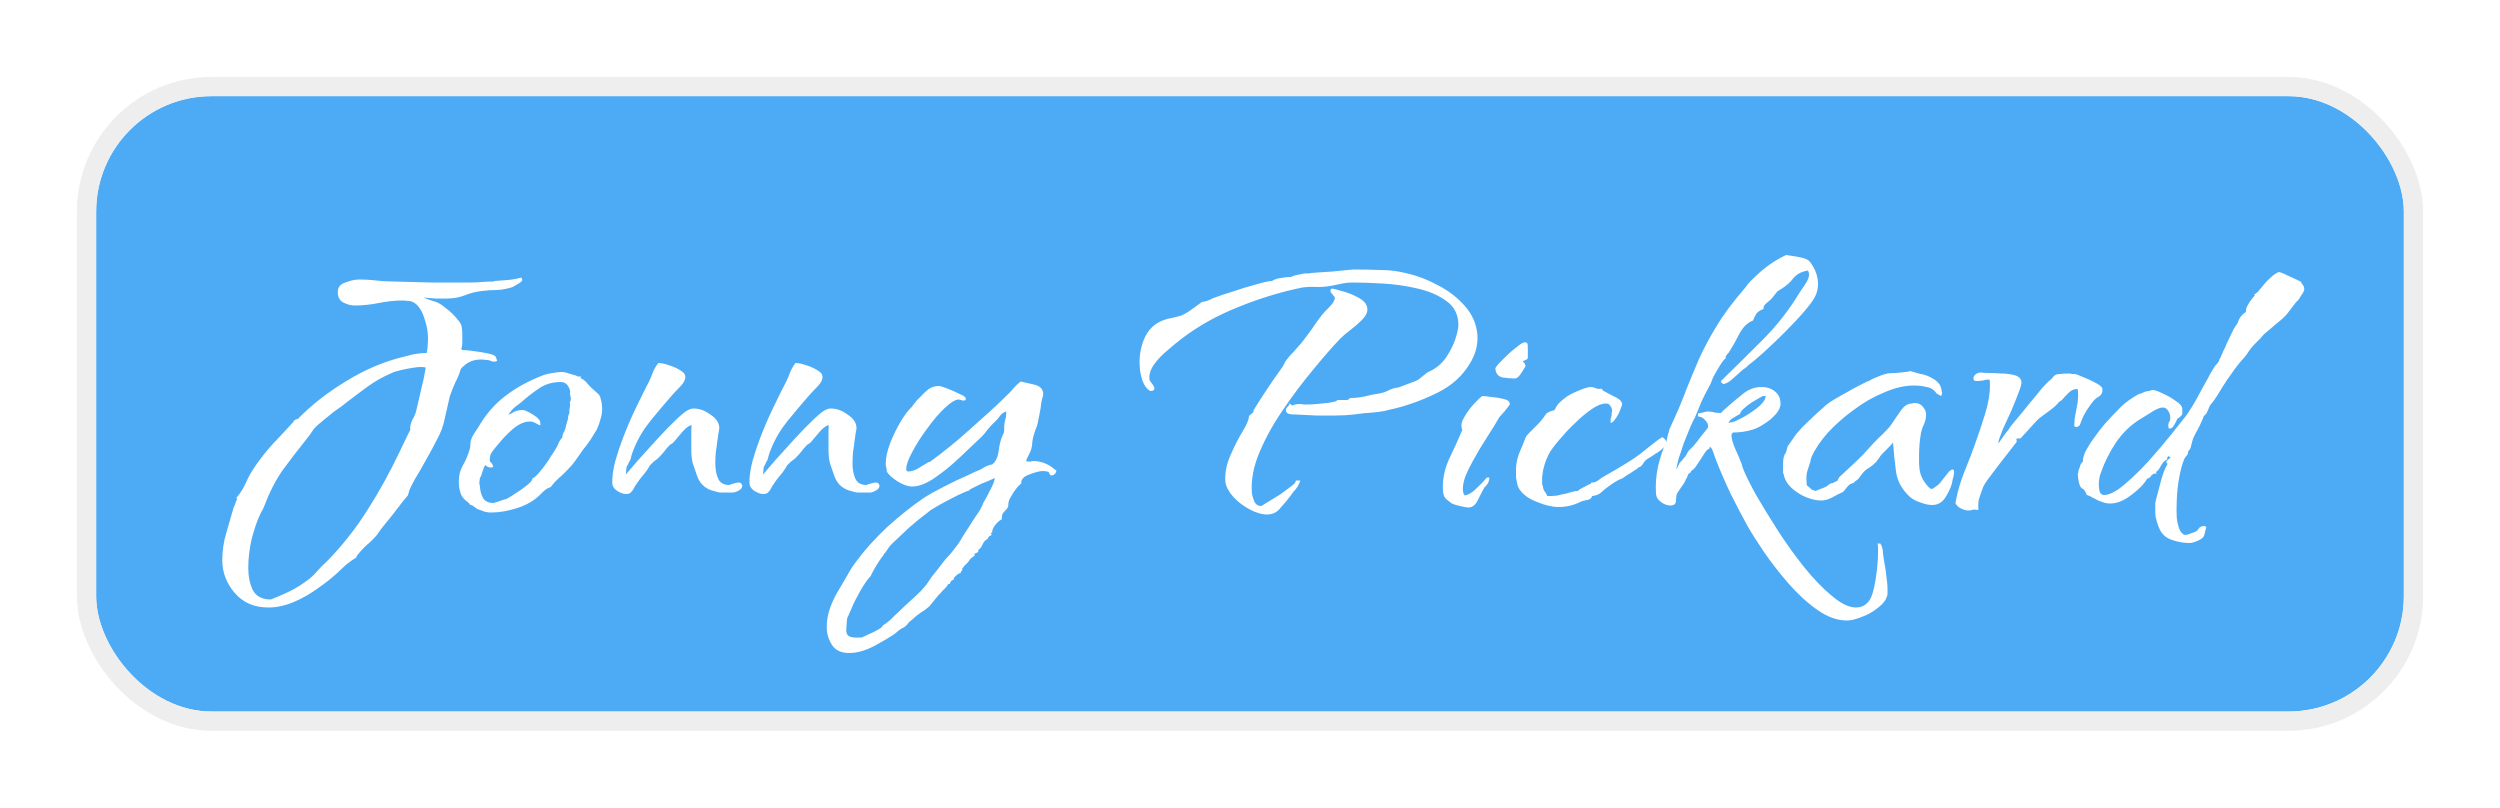 <svg width="130" height="42" viewBox="0 0 130 42" fill="none" xmlns="http://www.w3.org/2000/svg">
<g filter="url(#filter0_d_320_230)">
<rect x="4" y="4" width="120" height="32" rx="6" fill="#4DABF5"/>
<g filter="url(#filter1_d_320_230)">
<path d="M11.95 29.59C11.222 29.59 10.641 29.339 10.208 28.836C9.775 28.333 9.558 27.761 9.558 27.12C9.558 26.652 9.627 26.184 9.766 25.716C9.905 25.248 10.035 24.797 10.156 24.364C10.173 24.347 10.191 24.312 10.208 24.26C10.225 24.225 10.243 24.173 10.26 24.104C10.277 24.069 10.295 24.035 10.312 24C10.329 23.948 10.321 23.913 10.286 23.896C10.494 23.653 10.659 23.393 10.78 23.116C10.901 22.839 11.049 22.57 11.222 22.31C11.517 21.877 11.837 21.469 12.184 21.088C12.548 20.707 12.903 20.325 13.25 19.944L13.276 19.892C13.345 19.823 13.415 19.788 13.484 19.788C14.212 19.043 15.07 18.375 16.058 17.786C17.046 17.179 18.077 16.755 19.152 16.512C19.499 16.408 19.845 16.356 20.192 16.356C20.227 16.2 20.244 16.035 20.244 15.862C20.261 15.689 20.261 15.515 20.244 15.342C20.227 15.099 20.157 14.805 20.036 14.458C19.915 14.111 19.741 13.869 19.516 13.73C19.429 13.678 19.334 13.652 19.23 13.652C19.126 13.635 19.022 13.626 18.918 13.626C18.537 13.626 18.129 13.669 17.696 13.756C17.263 13.843 16.847 13.886 16.448 13.886C16.257 13.886 16.058 13.834 15.85 13.73C15.659 13.626 15.564 13.444 15.564 13.184C15.564 12.941 15.694 12.777 15.954 12.69C16.231 12.586 16.474 12.534 16.682 12.534C16.977 12.534 17.271 12.551 17.566 12.586C17.861 12.621 18.147 12.638 18.424 12.638C19.1 12.655 19.776 12.673 20.452 12.69C21.128 12.69 21.804 12.69 22.48 12.69C22.671 12.69 22.87 12.681 23.078 12.664C23.286 12.647 23.485 12.638 23.676 12.638L23.702 12.612C23.945 12.595 24.179 12.577 24.404 12.56C24.647 12.543 24.881 12.499 25.106 12.43C25.141 12.482 25.158 12.525 25.158 12.56C25.158 12.612 25.08 12.681 24.924 12.768C24.785 12.855 24.699 12.907 24.664 12.924C24.404 13.011 24.135 13.063 23.858 13.08C23.581 13.08 23.312 13.097 23.052 13.132C22.74 13.167 22.437 13.245 22.142 13.366C21.865 13.47 21.57 13.522 21.258 13.522C21.05 13.522 20.842 13.522 20.634 13.522C20.426 13.505 20.218 13.487 20.01 13.47C20.149 13.522 20.287 13.574 20.426 13.626C20.582 13.678 20.669 13.704 20.686 13.704C20.825 13.756 20.998 13.869 21.206 14.042C21.414 14.198 21.596 14.371 21.752 14.562C21.925 14.753 22.012 14.909 22.012 15.03C22.029 15.134 22.038 15.238 22.038 15.342C22.038 15.429 22.038 15.515 22.038 15.602C22.038 15.671 22.038 15.758 22.038 15.862C22.038 15.949 22.021 16.044 21.986 16.148H22.012V16.2C22.151 16.2 22.35 16.217 22.61 16.252C22.887 16.287 23.147 16.33 23.39 16.382C23.633 16.434 23.763 16.495 23.78 16.564L23.858 16.772H23.806V16.798H23.598C23.511 16.746 23.407 16.72 23.286 16.72C23.182 16.703 23.087 16.694 23 16.694C22.584 16.694 22.237 16.859 21.96 17.188C21.891 17.431 21.795 17.665 21.674 17.89C21.57 18.115 21.475 18.358 21.388 18.618C21.301 18.999 21.215 19.381 21.128 19.762C21.059 20.126 20.929 20.481 20.738 20.828C20.599 21.105 20.452 21.383 20.296 21.66C20.14 21.937 19.984 22.215 19.828 22.492C19.759 22.613 19.681 22.743 19.594 22.882C19.525 23.003 19.455 23.133 19.386 23.272C19.351 23.341 19.317 23.419 19.282 23.506C19.265 23.593 19.239 23.679 19.204 23.766C19.187 23.783 19.1 23.887 18.944 24.078C18.788 24.286 18.615 24.511 18.424 24.754C18.233 24.997 18.051 25.222 17.878 25.43C17.722 25.638 17.635 25.759 17.618 25.794C17.445 26.002 17.263 26.184 17.072 26.34C16.881 26.513 16.708 26.704 16.552 26.912L16.526 26.99C16.405 27.059 16.231 27.181 16.006 27.354C15.798 27.545 15.651 27.683 15.564 27.77C15.287 28.03 14.949 28.299 14.55 28.576C14.151 28.871 13.727 29.113 13.276 29.304C12.825 29.495 12.383 29.59 11.95 29.59ZM12.08 29.174C12.444 29.035 12.782 28.888 13.094 28.732C13.406 28.576 13.709 28.385 14.004 28.16C14.195 28.021 14.359 27.865 14.498 27.692C14.654 27.519 14.819 27.354 14.992 27.198C15.807 26.366 16.517 25.465 17.124 24.494C17.731 23.541 18.277 22.553 18.762 21.53L19.074 20.88C19.195 20.62 19.282 20.447 19.334 20.36C19.317 20.187 19.351 20.013 19.438 19.84C19.542 19.667 19.611 19.502 19.646 19.346C19.75 18.913 19.837 18.54 19.906 18.228C19.993 17.899 20.071 17.526 20.14 17.11C20.001 17.075 19.811 17.075 19.568 17.11C19.325 17.145 19.091 17.188 18.866 17.24C18.641 17.292 18.476 17.344 18.372 17.396C17.921 17.587 17.505 17.821 17.124 18.098C16.743 18.375 16.361 18.661 15.98 18.956C15.859 19.06 15.72 19.164 15.564 19.268C15.408 19.372 15.261 19.485 15.122 19.606C14.966 19.727 14.819 19.849 14.68 19.97C14.541 20.074 14.42 20.187 14.316 20.308C14.264 20.377 14.212 20.455 14.16 20.542C14.108 20.611 14.056 20.681 14.004 20.75C13.519 21.357 13.085 21.92 12.704 22.44C12.34 22.96 12.019 23.584 11.742 24.312C11.707 24.416 11.655 24.52 11.586 24.624C11.534 24.728 11.491 24.823 11.456 24.91C11.352 25.135 11.231 25.499 11.092 26.002C10.971 26.522 10.91 27.033 10.91 27.536C10.91 27.969 10.988 28.351 11.144 28.68C11.317 29.009 11.629 29.174 12.08 29.174ZM23.549 24.65C23.376 24.65 23.229 24.624 23.107 24.572C23.003 24.537 22.908 24.503 22.821 24.468C22.769 24.433 22.709 24.39 22.639 24.338C22.587 24.286 22.527 24.26 22.457 24.26C22.44 24.225 22.405 24.182 22.353 24.13L22.249 24.052C22.093 23.931 21.989 23.783 21.937 23.61C21.885 23.437 21.859 23.237 21.859 23.012C21.859 22.717 21.929 22.449 22.067 22.206C22.206 21.963 22.319 21.703 22.405 21.426C22.44 21.339 22.457 21.253 22.457 21.166C22.457 21.079 22.466 20.993 22.483 20.906C22.518 20.785 22.57 20.672 22.639 20.568C22.709 20.464 22.778 20.36 22.847 20.256C23.246 19.563 23.723 19.008 24.277 18.592C24.832 18.159 25.499 17.795 26.279 17.5C26.366 17.465 26.513 17.431 26.721 17.396C26.947 17.361 27.103 17.344 27.189 17.344C27.328 17.344 27.458 17.37 27.579 17.422C27.701 17.457 27.822 17.491 27.943 17.526C27.978 17.543 28.013 17.561 28.047 17.578C28.099 17.578 28.16 17.578 28.229 17.578L28.177 17.656C28.333 17.725 28.455 17.821 28.541 17.942C28.645 18.063 28.758 18.176 28.879 18.28L29.113 18.488C29.183 18.557 29.226 18.653 29.243 18.774C29.278 18.878 29.295 18.965 29.295 19.034C29.33 19.277 29.313 19.511 29.243 19.736C29.191 19.944 29.122 20.143 29.035 20.334C28.931 20.507 28.819 20.689 28.697 20.88C28.576 21.053 28.446 21.227 28.307 21.4C28.186 21.573 28.065 21.747 27.943 21.92C27.822 22.093 27.683 22.258 27.527 22.414C27.493 22.449 27.406 22.535 27.267 22.674C27.129 22.795 26.99 22.925 26.851 23.064C26.73 23.203 26.661 23.289 26.643 23.324C26.487 23.376 26.357 23.454 26.253 23.558L26.097 23.714C25.785 24.026 25.387 24.26 24.901 24.416C24.416 24.572 23.965 24.65 23.549 24.65ZM23.679 24.156C23.697 24.139 23.723 24.13 23.757 24.13L23.991 24.052C24.078 24.017 24.156 23.991 24.225 23.974C24.312 23.957 24.364 23.939 24.381 23.922C24.451 23.887 24.589 23.801 24.797 23.662C25.023 23.523 25.231 23.376 25.421 23.22C25.612 23.064 25.699 22.951 25.681 22.882C25.803 22.83 25.95 22.691 26.123 22.466C26.314 22.241 26.487 21.998 26.643 21.738C26.817 21.478 26.929 21.296 26.981 21.192C27.016 21.105 27.051 21.027 27.085 20.958C27.12 20.889 27.172 20.819 27.241 20.75C27.241 20.663 27.259 20.585 27.293 20.516C27.345 20.447 27.371 20.386 27.371 20.334C27.406 20.299 27.423 20.247 27.423 20.178C27.441 20.091 27.458 20.031 27.475 19.996C27.51 19.857 27.536 19.771 27.553 19.736L27.527 19.71C27.545 19.675 27.553 19.641 27.553 19.606C27.571 19.554 27.588 19.519 27.605 19.502V19.424C27.605 19.337 27.614 19.259 27.631 19.19C27.649 19.103 27.649 19.017 27.631 18.93C27.666 18.861 27.683 18.8 27.683 18.748C27.683 18.696 27.675 18.644 27.657 18.592C27.657 18.54 27.649 18.488 27.631 18.436L27.657 18.41C27.64 18.254 27.588 18.124 27.501 18.02C27.415 17.916 27.302 17.864 27.163 17.864C26.73 17.864 26.349 17.977 26.019 18.202C25.69 18.427 25.369 18.679 25.057 18.956C24.936 19.043 24.823 19.129 24.719 19.216C24.633 19.303 24.546 19.407 24.459 19.528C24.459 19.545 24.451 19.563 24.433 19.58C24.468 19.545 24.52 19.519 24.589 19.502C24.745 19.381 24.945 19.32 25.187 19.32C25.274 19.32 25.447 19.398 25.707 19.554C25.967 19.71 26.097 19.857 26.097 19.996V20.126C25.976 20.074 25.907 20.039 25.889 20.022L25.785 19.97C25.716 19.935 25.638 19.918 25.551 19.918C25.274 19.918 24.979 20.048 24.667 20.308C24.373 20.568 24.13 20.819 23.939 21.062C23.818 21.201 23.705 21.339 23.601 21.478C23.497 21.599 23.454 21.773 23.471 21.998C23.558 22.05 23.619 22.145 23.653 22.284C23.601 22.301 23.549 22.31 23.497 22.31C23.411 22.31 23.324 22.267 23.237 22.18C23.185 22.249 23.142 22.345 23.107 22.466C23.073 22.587 23.038 22.691 23.003 22.778L22.951 22.856C22.951 22.925 22.943 22.995 22.925 23.064C22.925 23.133 22.934 23.203 22.951 23.272C22.969 23.532 23.029 23.749 23.133 23.922C23.237 24.078 23.419 24.156 23.679 24.156ZM30.542 23.688C30.421 23.688 30.274 23.636 30.1 23.532C29.944 23.428 29.858 23.307 29.84 23.168C29.823 22.839 29.875 22.44 29.996 21.972C30.135 21.487 30.308 20.984 30.516 20.464C30.724 19.944 30.941 19.459 31.166 19.008C31.392 18.54 31.582 18.159 31.738 17.864C31.825 17.691 31.894 17.526 31.946 17.37C32.016 17.197 32.111 17.032 32.232 16.876C32.371 16.876 32.544 16.911 32.752 16.98C32.978 17.049 33.177 17.136 33.35 17.24C33.541 17.344 33.636 17.465 33.636 17.604C33.636 17.76 33.541 17.933 33.35 18.124C33.177 18.297 33.038 18.445 32.934 18.566C32.57 18.982 32.198 19.424 31.816 19.892C31.452 20.343 31.166 20.828 30.958 21.348C30.906 21.469 30.863 21.591 30.828 21.712C30.811 21.833 30.768 21.946 30.698 22.05C30.681 22.102 30.655 22.154 30.62 22.206C30.586 22.258 30.568 22.319 30.568 22.388L30.542 22.674C30.681 22.518 30.898 22.267 31.192 21.92C31.504 21.573 31.834 21.209 32.18 20.828C32.544 20.429 32.882 20.083 33.194 19.788C33.506 19.493 33.723 19.329 33.844 19.294C33.914 19.259 33.983 19.242 34.052 19.242C34.364 19.242 34.659 19.346 34.936 19.554C35.231 19.745 35.387 19.97 35.404 20.23C35.404 20.299 35.387 20.412 35.352 20.568C35.335 20.724 35.318 20.845 35.3 20.932C35.283 21.105 35.257 21.296 35.222 21.504C35.205 21.695 35.196 21.894 35.196 22.102C35.196 22.414 35.248 22.683 35.352 22.908C35.456 23.116 35.647 23.22 35.924 23.22C35.994 23.185 36.072 23.159 36.158 23.142C36.262 23.107 36.349 23.09 36.418 23.09C36.505 23.09 36.566 23.142 36.6 23.246C36.6 23.35 36.54 23.437 36.418 23.506C36.297 23.575 36.193 23.61 36.106 23.61H35.768C35.647 23.61 35.534 23.61 35.43 23.61C35.326 23.593 35.222 23.567 35.118 23.532C34.945 23.497 34.78 23.419 34.624 23.298C34.468 23.177 34.347 23.003 34.26 22.778C34.174 22.518 34.096 22.293 34.026 22.102C33.974 21.911 33.948 21.677 33.948 21.4V20.672C33.948 20.551 33.948 20.438 33.948 20.334C33.966 20.23 33.966 20.152 33.948 20.1C33.792 20.152 33.628 20.282 33.454 20.49C33.281 20.698 33.142 20.863 33.038 20.984C32.969 21.053 32.908 21.097 32.856 21.114L32.778 21.192C32.709 21.261 32.622 21.365 32.518 21.504C32.414 21.625 32.319 21.729 32.232 21.816C32.18 21.868 32.137 21.903 32.102 21.92L31.972 22.024L31.79 22.206C31.686 22.397 31.565 22.57 31.426 22.726C31.305 22.865 31.184 23.029 31.062 23.22C31.028 23.255 31.01 23.281 31.01 23.298L30.958 23.402C30.906 23.489 30.854 23.558 30.802 23.61C30.75 23.662 30.664 23.688 30.542 23.688ZM37.677 23.688C37.556 23.688 37.408 23.636 37.235 23.532C37.079 23.428 36.992 23.307 36.975 23.168C36.958 22.839 37.01 22.44 37.131 21.972C37.27 21.487 37.443 20.984 37.651 20.464C37.859 19.944 38.076 19.459 38.301 19.008C38.526 18.54 38.717 18.159 38.873 17.864C38.96 17.691 39.029 17.526 39.081 17.37C39.151 17.197 39.246 17.032 39.367 16.876C39.506 16.876 39.679 16.911 39.887 16.98C40.112 17.049 40.312 17.136 40.485 17.24C40.676 17.344 40.771 17.465 40.771 17.604C40.771 17.76 40.676 17.933 40.485 18.124C40.312 18.297 40.173 18.445 40.069 18.566C39.705 18.982 39.333 19.424 38.951 19.892C38.587 20.343 38.301 20.828 38.093 21.348C38.041 21.469 37.998 21.591 37.963 21.712C37.946 21.833 37.903 21.946 37.833 22.05C37.816 22.102 37.79 22.154 37.755 22.206C37.721 22.258 37.703 22.319 37.703 22.388L37.677 22.674C37.816 22.518 38.032 22.267 38.327 21.92C38.639 21.573 38.968 21.209 39.315 20.828C39.679 20.429 40.017 20.083 40.329 19.788C40.641 19.493 40.858 19.329 40.979 19.294C41.048 19.259 41.118 19.242 41.187 19.242C41.499 19.242 41.794 19.346 42.071 19.554C42.366 19.745 42.522 19.97 42.539 20.23C42.539 20.299 42.522 20.412 42.487 20.568C42.47 20.724 42.453 20.845 42.435 20.932C42.418 21.105 42.392 21.296 42.357 21.504C42.34 21.695 42.331 21.894 42.331 22.102C42.331 22.414 42.383 22.683 42.487 22.908C42.591 23.116 42.782 23.22 43.059 23.22C43.129 23.185 43.206 23.159 43.293 23.142C43.397 23.107 43.484 23.09 43.553 23.09C43.64 23.09 43.7 23.142 43.735 23.246C43.735 23.35 43.675 23.437 43.553 23.506C43.432 23.575 43.328 23.61 43.241 23.61H42.903C42.782 23.61 42.669 23.61 42.565 23.61C42.461 23.593 42.357 23.567 42.253 23.532C42.08 23.497 41.915 23.419 41.759 23.298C41.603 23.177 41.482 23.003 41.395 22.778C41.309 22.518 41.23 22.293 41.161 22.102C41.109 21.911 41.083 21.677 41.083 21.4V20.672C41.083 20.551 41.083 20.438 41.083 20.334C41.1 20.23 41.1 20.152 41.083 20.1C40.927 20.152 40.763 20.282 40.589 20.49C40.416 20.698 40.277 20.863 40.173 20.984C40.104 21.053 40.043 21.097 39.991 21.114L39.913 21.192C39.844 21.261 39.757 21.365 39.653 21.504C39.549 21.625 39.454 21.729 39.367 21.816C39.315 21.868 39.272 21.903 39.237 21.92L39.107 22.024L38.925 22.206C38.821 22.397 38.7 22.57 38.561 22.726C38.44 22.865 38.319 23.029 38.197 23.22C38.163 23.255 38.145 23.281 38.145 23.298L38.093 23.402C38.041 23.489 37.989 23.558 37.937 23.61C37.885 23.662 37.798 23.688 37.677 23.688ZM42.16 31.956C41.727 31.956 41.423 31.809 41.25 31.514C41.077 31.237 40.99 30.933 40.99 30.604C40.99 30.257 41.051 29.919 41.172 29.59C41.293 29.261 41.441 28.957 41.614 28.68C41.753 28.437 41.9 28.186 42.056 27.926C42.195 27.666 42.351 27.423 42.524 27.198C42.94 26.626 43.477 26.028 44.136 25.404C44.812 24.797 45.445 24.295 46.034 23.896C46.329 23.705 46.684 23.506 47.1 23.298C47.533 23.073 47.915 22.891 48.244 22.752C48.573 22.596 48.738 22.518 48.738 22.518C48.894 22.466 49.05 22.388 49.206 22.284C49.379 22.197 49.509 22.154 49.596 22.154C49.613 22.137 49.631 22.119 49.648 22.102C49.665 22.085 49.683 22.067 49.7 22.05C49.821 21.911 49.899 21.703 49.934 21.426C49.969 21.149 50.021 20.923 50.09 20.75C50.125 20.663 50.151 20.603 50.168 20.568C50.203 20.516 50.22 20.438 50.22 20.334V20.178C50.22 20.091 50.229 20.013 50.246 19.944C50.263 19.875 50.281 19.805 50.298 19.736C50.315 19.684 50.324 19.571 50.324 19.398C50.203 19.433 50.099 19.502 50.012 19.606C49.943 19.71 49.865 19.805 49.778 19.892C49.622 20.031 49.475 20.187 49.336 20.36C49.215 20.533 49.076 20.689 48.92 20.828C48.677 21.053 48.348 21.365 47.932 21.764C47.516 22.163 47.083 22.518 46.632 22.83C46.181 23.142 45.783 23.298 45.436 23.298C45.211 23.298 44.959 23.211 44.682 23.038C44.405 22.865 44.214 22.691 44.11 22.518V22.466C44.11 22.414 44.101 22.362 44.084 22.31C44.067 22.241 44.058 22.18 44.058 22.128C44.058 21.799 44.136 21.435 44.292 21.036C44.448 20.637 44.63 20.265 44.838 19.918C45.046 19.571 45.237 19.32 45.41 19.164L45.488 19.06C45.557 18.973 45.618 18.895 45.67 18.826C45.739 18.757 45.809 18.687 45.878 18.618C46.017 18.462 46.155 18.332 46.294 18.228C46.45 18.124 46.623 18.072 46.814 18.072C46.883 18.072 47.031 18.115 47.256 18.202C47.481 18.289 47.698 18.384 47.906 18.488C48.114 18.575 48.218 18.653 48.218 18.722C48.235 18.791 48.201 18.826 48.114 18.826H48.036L47.984 18.8C47.967 18.8 47.949 18.8 47.932 18.8C47.915 18.783 47.889 18.774 47.854 18.774C47.681 18.774 47.438 18.921 47.126 19.216C46.831 19.493 46.528 19.849 46.216 20.282C45.904 20.698 45.644 21.105 45.436 21.504C45.228 21.885 45.124 22.18 45.124 22.388C45.124 22.475 45.159 22.518 45.228 22.518C45.401 22.518 45.583 22.457 45.774 22.336C45.982 22.215 46.155 22.111 46.294 22.024H46.346C47.126 21.452 47.819 20.889 48.426 20.334C48.755 20.039 49.085 19.745 49.414 19.45C49.743 19.155 50.073 18.843 50.402 18.514L50.558 18.358L50.714 18.176C50.818 18.055 50.939 17.942 51.078 17.838C51.234 17.873 51.459 17.925 51.754 17.994C52.066 18.063 52.231 18.219 52.248 18.462C52.248 18.549 52.231 18.635 52.196 18.722C52.179 18.791 52.161 18.869 52.144 18.956C52.127 19.129 52.101 19.303 52.066 19.476C52.031 19.649 51.997 19.823 51.962 19.996C51.945 20.1 51.91 20.204 51.858 20.308C51.823 20.412 51.789 20.516 51.754 20.62C51.719 20.741 51.693 20.871 51.676 21.01C51.676 21.149 51.65 21.287 51.598 21.426C51.581 21.478 51.537 21.573 51.468 21.712C51.399 21.833 51.364 21.92 51.364 21.972C51.364 21.989 51.399 21.998 51.468 21.998C51.52 21.998 51.563 21.998 51.598 21.998C51.65 21.981 51.685 21.972 51.702 21.972C52.118 21.972 52.491 22.111 52.82 22.388C52.855 22.405 52.872 22.423 52.872 22.44C52.889 22.44 52.907 22.44 52.924 22.44V22.492C52.924 22.579 52.872 22.648 52.768 22.7C52.664 22.752 52.595 22.717 52.56 22.596C52.543 22.544 52.499 22.518 52.43 22.518C52.361 22.501 52.3 22.492 52.248 22.492C52.075 22.492 51.832 22.553 51.52 22.674C51.225 22.778 51.087 22.934 51.104 23.142C51.017 23.194 50.887 23.341 50.714 23.584C50.558 23.827 50.471 23.991 50.454 24.078C50.437 24.147 50.428 24.217 50.428 24.286C50.428 24.355 50.393 24.425 50.324 24.494C50.255 24.563 50.194 24.633 50.142 24.702C50.107 24.771 50.09 24.875 50.09 25.014C49.986 25.049 49.873 25.144 49.752 25.3C49.631 25.456 49.579 25.586 49.596 25.69L49.518 25.716L49.57 25.82C49.431 25.872 49.362 25.941 49.362 26.028C49.258 26.063 49.171 26.149 49.102 26.288C49.05 26.427 48.972 26.531 48.868 26.6V26.704L48.66 26.808L48.686 26.886C48.617 26.938 48.547 26.99 48.478 27.042C48.426 27.111 48.374 27.181 48.322 27.25C48.253 27.319 48.192 27.38 48.14 27.432C48.105 27.484 48.071 27.527 48.036 27.562V27.666C47.984 27.683 47.958 27.727 47.958 27.796C47.871 27.813 47.793 27.857 47.724 27.926L47.594 28.056L47.62 28.108C47.568 28.143 47.516 28.177 47.464 28.212C47.429 28.247 47.403 28.299 47.386 28.368H47.308C47.256 28.472 47.169 28.576 47.048 28.68C46.944 28.801 46.849 28.905 46.762 28.992L46.32 29.538C46.181 29.659 46.025 29.772 45.852 29.876C45.696 29.98 45.549 30.101 45.41 30.24C45.358 30.275 45.306 30.318 45.254 30.37C45.219 30.422 45.176 30.474 45.124 30.526C45.055 30.595 44.959 30.656 44.838 30.708C44.734 30.777 44.639 30.855 44.552 30.942C44.275 31.133 43.911 31.349 43.46 31.592C42.992 31.835 42.559 31.956 42.16 31.956ZM42.81 31.15C42.897 31.115 43.027 31.055 43.2 30.968C43.373 30.899 43.529 30.821 43.668 30.734C43.824 30.647 43.902 30.578 43.902 30.526C44.127 30.387 44.327 30.223 44.5 30.032C44.691 29.859 44.873 29.685 45.046 29.512C45.237 29.339 45.427 29.165 45.618 28.992C45.809 28.819 45.982 28.637 46.138 28.446C46.242 28.307 46.337 28.169 46.424 28.03C46.528 27.891 46.632 27.761 46.736 27.64C46.875 27.449 47.022 27.259 47.178 27.068C47.351 26.895 47.507 26.713 47.646 26.522C47.802 26.331 47.941 26.123 48.062 25.898C48.201 25.673 48.339 25.456 48.478 25.248C48.565 25.109 48.66 24.962 48.764 24.806C48.885 24.65 48.981 24.494 49.05 24.338C49.085 24.286 49.111 24.225 49.128 24.156C49.163 24.104 49.197 24.043 49.232 23.974C49.301 23.853 49.397 23.671 49.518 23.428C49.657 23.168 49.726 22.977 49.726 22.856C49.518 22.96 49.275 23.064 48.998 23.168C48.859 23.237 48.721 23.307 48.582 23.376C48.461 23.428 48.4 23.471 48.4 23.506C48.313 23.523 48.105 23.61 47.776 23.766C47.464 23.922 47.152 24.087 46.84 24.26C46.528 24.433 46.329 24.563 46.242 24.65C45.913 24.893 45.592 25.153 45.28 25.43C44.985 25.707 44.691 25.985 44.396 26.262C44.327 26.331 44.266 26.401 44.214 26.47C44.162 26.539 44.11 26.617 44.058 26.704C44.041 26.739 44.015 26.765 43.98 26.782C43.963 26.817 43.945 26.851 43.928 26.886C43.893 26.921 43.824 27.016 43.72 27.172C43.616 27.328 43.521 27.484 43.434 27.64C43.347 27.796 43.295 27.9 43.278 27.952C43.122 28.108 42.94 28.368 42.732 28.732C42.524 29.096 42.377 29.391 42.29 29.616L42.108 30.032C42.056 30.101 42.03 30.223 42.03 30.396C42.013 30.569 42.004 30.708 42.004 30.812C42.021 30.968 42.082 31.063 42.186 31.098C42.29 31.15 42.498 31.167 42.81 31.15ZM67.44 19.606C67.111 19.606 66.773 19.606 66.426 19.606C66.08 19.589 65.733 19.571 65.386 19.554C65.178 19.554 65.04 19.537 64.97 19.502C64.901 19.45 64.866 19.398 64.866 19.346C64.866 19.277 64.892 19.216 64.944 19.164C64.996 19.112 65.031 19.077 65.048 19.06L65.022 18.982C65.092 18.999 65.135 19.025 65.152 19.06C65.187 19.077 65.213 19.086 65.23 19.086L65.256 19.06H65.282C65.352 19.025 65.447 19.008 65.568 19.008C65.655 19.008 65.733 19.017 65.802 19.034C65.872 19.034 65.941 19.034 66.01 19.034C66.166 19.034 66.322 19.025 66.478 19.008C66.652 18.991 66.825 18.973 66.998 18.956C67.033 18.956 67.137 18.939 67.31 18.904C67.362 18.887 67.406 18.878 67.44 18.878C67.492 18.861 67.527 18.835 67.544 18.8H67.804C67.891 18.8 67.969 18.8 68.038 18.8C68.125 18.783 68.177 18.748 68.194 18.696C68.454 18.696 68.706 18.67 68.948 18.618C69.208 18.549 69.468 18.497 69.728 18.462C69.902 18.427 70.058 18.375 70.196 18.306C70.352 18.219 70.526 18.167 70.716 18.15L71.548 17.838C71.687 17.786 71.791 17.725 71.86 17.656C71.947 17.587 72.034 17.517 72.12 17.448C72.155 17.413 72.19 17.387 72.224 17.37C72.276 17.335 72.328 17.309 72.38 17.292C72.727 17.119 73.004 16.876 73.212 16.564C73.42 16.252 73.576 15.94 73.68 15.628C73.784 15.299 73.836 15.056 73.836 14.9C73.836 14.363 73.628 13.947 73.212 13.652C72.814 13.357 72.311 13.141 71.704 13.002C71.115 12.863 70.508 12.777 69.884 12.742C69.26 12.707 68.74 12.69 68.324 12.69C68.151 12.69 67.978 12.707 67.804 12.742C67.648 12.777 67.484 12.811 67.31 12.846C67.05 12.898 66.782 12.924 66.504 12.924C66.244 12.907 65.984 12.915 65.724 12.95C64.615 13.175 63.506 13.513 62.396 13.964C61.304 14.397 60.325 14.943 59.458 15.602C59.25 15.758 59.008 15.957 58.73 16.2C58.453 16.425 58.219 16.668 58.028 16.928C57.838 17.188 57.751 17.448 57.768 17.708C57.768 17.76 57.812 17.838 57.898 17.942C57.985 18.046 58.028 18.133 58.028 18.202C58.028 18.289 57.959 18.332 57.82 18.332C57.647 18.245 57.508 18.063 57.404 17.786C57.318 17.491 57.274 17.275 57.274 17.136C57.222 16.633 57.292 16.139 57.482 15.654C57.69 15.151 58.037 14.813 58.522 14.64C58.661 14.588 58.8 14.553 58.938 14.536C59.094 14.501 59.233 14.467 59.354 14.432C59.545 14.363 59.736 14.259 59.926 14.12C60.134 13.964 60.325 13.825 60.498 13.704C60.637 13.687 60.767 13.652 60.888 13.6C61.01 13.531 61.131 13.479 61.252 13.444C61.426 13.375 61.712 13.279 62.11 13.158C62.509 13.019 62.908 12.898 63.306 12.794C63.705 12.673 63.982 12.612 64.138 12.612C64.277 12.525 64.433 12.473 64.606 12.456C64.78 12.421 64.953 12.404 65.126 12.404C65.213 12.352 65.36 12.309 65.568 12.274C65.776 12.222 65.932 12.205 66.036 12.222C66.106 12.205 66.262 12.187 66.504 12.17C66.747 12.153 67.016 12.135 67.31 12.118C67.605 12.083 67.856 12.057 68.064 12.04C68.29 12.023 68.402 12.014 68.402 12.014C68.853 12.014 69.312 12.023 69.78 12.04C70.266 12.04 70.734 12.101 71.184 12.222C71.722 12.343 72.259 12.551 72.796 12.846C73.334 13.123 73.793 13.479 74.174 13.912C74.556 14.345 74.772 14.839 74.824 15.394C74.842 15.671 74.816 15.94 74.746 16.2C74.677 16.443 74.573 16.677 74.434 16.902C74.053 17.543 73.498 18.046 72.77 18.41C72.042 18.774 71.297 19.051 70.534 19.242C70.361 19.277 70.179 19.32 69.988 19.372C69.798 19.407 69.607 19.433 69.416 19.45C69.087 19.467 68.749 19.502 68.402 19.554C68.073 19.589 67.752 19.606 67.44 19.606ZM63.878 24.754C63.618 24.754 63.324 24.667 62.994 24.494C62.665 24.321 62.379 24.104 62.136 23.844C61.894 23.567 61.755 23.307 61.72 23.064C61.686 22.613 61.772 22.154 61.98 21.686C62.188 21.201 62.405 20.776 62.63 20.412C62.856 20.031 62.96 19.771 62.942 19.632C62.977 19.597 63.029 19.554 63.098 19.502C63.185 19.433 63.211 19.381 63.176 19.346C63.644 18.583 64.13 17.855 64.632 17.162C64.684 17.093 64.728 17.023 64.762 16.954C64.797 16.867 64.84 16.789 64.892 16.72C65.014 16.564 65.144 16.417 65.282 16.278C65.421 16.122 65.551 15.975 65.672 15.836C65.863 15.593 66.045 15.351 66.218 15.108C66.392 14.848 66.565 14.605 66.738 14.38C66.825 14.276 66.955 14.137 67.128 13.964C67.319 13.773 67.414 13.609 67.414 13.47C67.397 13.435 67.362 13.392 67.31 13.34L67.284 13.288C67.215 13.236 67.18 13.167 67.18 13.08L67.258 13.002C67.362 13.019 67.562 13.071 67.856 13.158C68.168 13.245 68.454 13.366 68.714 13.522C68.974 13.678 69.104 13.869 69.104 14.094C69.104 14.267 69.009 14.449 68.818 14.64C68.645 14.813 68.446 14.987 68.22 15.16C68.012 15.316 67.839 15.463 67.7 15.602C67.284 16.035 66.808 16.581 66.27 17.24C65.733 17.881 65.213 18.575 64.71 19.32C64.208 20.048 63.8 20.785 63.488 21.53C63.176 22.275 63.046 22.977 63.098 23.636C63.116 23.775 63.159 23.922 63.228 24.078C63.298 24.234 63.419 24.312 63.592 24.312L64.606 23.688C64.797 23.549 64.97 23.419 65.126 23.298C65.3 23.177 65.386 23.073 65.386 22.986H65.62C65.551 23.177 65.473 23.324 65.386 23.428C65.3 23.515 65.204 23.636 65.1 23.792C64.944 24 64.771 24.208 64.58 24.416C64.407 24.641 64.173 24.754 63.878 24.754ZM76.772 17.682C76.599 17.682 76.391 17.665 76.148 17.63C75.905 17.578 75.775 17.422 75.758 17.162C75.758 17.127 75.819 17.041 75.94 16.902C76.079 16.763 76.217 16.625 76.356 16.486C76.512 16.347 76.607 16.261 76.642 16.226C76.694 16.191 76.815 16.096 77.006 15.94C77.214 15.784 77.353 15.758 77.422 15.862C77.439 15.879 77.448 16.001 77.448 16.226V16.59C77.448 16.625 77.431 16.659 77.396 16.694C77.379 16.694 77.335 16.711 77.266 16.746C77.214 16.763 77.188 16.781 77.188 16.798L77.214 16.824C77.249 16.841 77.275 16.876 77.292 16.928C77.327 16.98 77.335 17.023 77.318 17.058C77.249 17.179 77.162 17.318 77.058 17.474C76.954 17.613 76.859 17.682 76.772 17.682ZM74.354 24.39C74.285 24.39 74.137 24.364 73.912 24.312C73.704 24.26 73.565 24.217 73.496 24.182C73.323 24.061 73.201 23.957 73.132 23.87C73.063 23.783 73.028 23.601 73.028 23.324C73.028 22.821 73.141 22.327 73.366 21.842C73.609 21.339 73.825 20.863 74.016 20.412C74.051 20.377 74.051 20.351 74.016 20.334V20.282C73.964 20.109 74.007 19.909 74.146 19.684C74.285 19.441 74.449 19.216 74.64 19.008C74.831 18.8 74.978 18.661 75.082 18.592C75.169 18.592 75.325 18.609 75.55 18.644C75.775 18.661 75.992 18.696 76.2 18.748C76.408 18.8 76.512 18.887 76.512 19.008C76.512 19.025 76.486 19.069 76.434 19.138C76.382 19.207 76.321 19.285 76.252 19.372L76.044 19.606C75.975 19.675 75.94 19.719 75.94 19.736C75.784 20.013 75.576 20.351 75.316 20.75C75.056 21.149 74.813 21.556 74.588 21.972C74.432 22.249 74.302 22.518 74.198 22.778C74.111 23.021 74.068 23.237 74.068 23.428C74.068 23.584 74.103 23.697 74.172 23.766C74.363 23.731 74.562 23.61 74.77 23.402C74.995 23.194 75.177 23.003 75.316 22.83H75.446C75.446 23.003 75.385 23.151 75.264 23.272L75.186 23.35C75.099 23.506 74.987 23.723 74.848 24C74.727 24.26 74.562 24.39 74.354 24.39ZM79.049 24.364C78.719 24.364 78.347 24.277 77.93 24.104C77.514 23.948 77.211 23.731 77.02 23.454C76.951 23.35 76.908 23.246 76.891 23.142C76.873 23.038 76.856 22.943 76.838 22.856C76.821 22.509 76.83 22.241 76.865 22.05C76.899 21.842 76.96 21.643 77.046 21.452C77.133 21.261 77.228 21.027 77.332 20.75C77.35 20.698 77.419 20.611 77.54 20.49C77.662 20.369 77.783 20.247 77.904 20.126C78.043 19.987 78.13 19.892 78.165 19.84C78.251 19.736 78.32 19.641 78.373 19.554C78.442 19.467 78.546 19.407 78.684 19.372C78.719 19.355 78.745 19.346 78.763 19.346C78.797 19.346 78.823 19.337 78.841 19.32C78.91 19.164 78.988 19.043 79.075 18.956C79.178 18.852 79.291 18.757 79.412 18.67C79.516 18.583 79.725 18.471 80.037 18.332C80.366 18.193 80.591 18.124 80.713 18.124C80.799 18.124 80.877 18.141 80.947 18.176C81.033 18.211 81.12 18.228 81.207 18.228L81.284 18.202C81.302 18.271 81.371 18.332 81.493 18.384C81.614 18.453 81.778 18.54 81.987 18.644C82.212 18.748 82.333 18.869 82.35 19.008C82.35 19.06 82.316 19.164 82.246 19.32C82.195 19.476 82.117 19.623 82.013 19.762C81.926 19.901 81.839 19.979 81.752 19.996C81.752 19.909 81.752 19.84 81.752 19.788C81.77 19.736 81.787 19.675 81.805 19.606C81.805 19.554 81.805 19.511 81.805 19.476C81.822 19.424 81.831 19.372 81.831 19.32C81.813 19.233 81.778 19.155 81.727 19.086C81.674 19.017 81.605 18.982 81.519 18.982C81.293 18.982 81.033 19.086 80.739 19.294C80.444 19.502 80.166 19.736 79.906 19.996C79.647 20.239 79.447 20.447 79.308 20.62C79.049 20.897 78.823 21.175 78.632 21.452C78.459 21.729 78.329 22.059 78.243 22.44C78.225 22.561 78.208 22.683 78.191 22.804C78.191 22.925 78.191 23.055 78.191 23.194C78.225 23.246 78.243 23.307 78.243 23.376C78.26 23.445 78.286 23.506 78.32 23.558C78.355 23.575 78.373 23.601 78.373 23.636C78.39 23.671 78.407 23.697 78.424 23.714L78.451 23.766V23.792H78.659C78.832 23.792 78.979 23.775 79.1 23.74C79.222 23.705 79.343 23.679 79.465 23.662C79.551 23.627 79.638 23.601 79.725 23.584C79.829 23.549 79.933 23.532 80.037 23.532C80.141 23.445 80.253 23.376 80.374 23.324C80.496 23.255 80.617 23.194 80.739 23.142V23.09C80.877 23.107 81.007 23.064 81.129 22.96C81.267 22.856 81.388 22.778 81.493 22.726C81.891 22.501 82.272 22.275 82.636 22.05C83.001 21.825 83.347 21.573 83.677 21.296C83.728 21.261 83.85 21.166 84.04 21.01C84.231 20.854 84.344 20.776 84.379 20.776C84.379 20.776 84.396 20.759 84.43 20.724C84.569 20.811 84.638 20.897 84.638 20.984C84.638 21.088 84.587 21.192 84.483 21.296C84.379 21.4 84.283 21.478 84.197 21.53C84.127 21.565 84.058 21.608 83.989 21.66C83.936 21.695 83.885 21.729 83.832 21.764C83.763 21.799 83.694 21.842 83.624 21.894C83.573 21.929 83.529 21.972 83.495 22.024C83.46 22.093 83.416 22.154 83.365 22.206C83.33 22.258 83.269 22.293 83.183 22.31L83.156 22.362C83.035 22.431 82.914 22.509 82.793 22.596C82.671 22.665 82.55 22.743 82.428 22.83C82.359 22.882 82.307 22.908 82.272 22.908C82.082 22.995 81.882 23.116 81.674 23.272C81.519 23.376 81.38 23.489 81.258 23.61C81.137 23.714 80.981 23.775 80.79 23.792C80.756 23.913 80.669 23.983 80.531 24C80.409 24.017 80.305 24.043 80.219 24.078C79.855 24.269 79.465 24.364 79.049 24.364ZM94.045 30.266C93.543 30.266 93.031 30.084 92.511 29.72C91.991 29.356 91.489 28.897 91.003 28.342C90.535 27.805 90.111 27.259 89.729 26.704C89.365 26.167 89.079 25.716 88.871 25.352C88.594 24.849 88.299 24.286 87.987 23.662C87.693 23.038 87.441 22.457 87.233 21.92C87.216 21.868 87.173 21.747 87.103 21.556C87.034 21.348 86.973 21.244 86.921 21.244C86.904 21.244 86.895 21.27 86.895 21.322C86.826 21.339 86.748 21.409 86.661 21.53C86.592 21.634 86.514 21.755 86.427 21.894C86.375 21.963 86.306 22.067 86.219 22.206C86.133 22.345 86.046 22.431 85.959 22.466C85.925 22.553 85.881 22.605 85.829 22.622C85.795 22.639 85.76 22.709 85.725 22.83L85.673 22.908C85.621 23.047 85.535 23.194 85.413 23.35C85.379 23.402 85.344 23.454 85.309 23.506C85.275 23.558 85.24 23.61 85.205 23.662C85.171 23.749 85.153 23.87 85.153 24.026C85.153 24.199 85.058 24.286 84.867 24.286C84.694 24.286 84.529 24.225 84.373 24.104C84.217 24 84.131 23.861 84.113 23.688C84.079 23.22 84.113 22.743 84.217 22.258C84.339 21.755 84.486 21.313 84.659 20.932C84.694 20.811 84.711 20.724 84.711 20.672C84.729 20.603 84.746 20.551 84.763 20.516C84.781 20.447 84.798 20.377 84.815 20.308C84.85 20.239 84.902 20.126 84.971 19.97C85.266 19.329 85.509 18.748 85.699 18.228C85.907 17.708 86.124 17.188 86.349 16.668C86.592 16.131 86.887 15.576 87.233 15.004C87.58 14.415 88.074 13.747 88.715 13.002L88.845 12.846V12.82C89.14 12.491 89.452 12.196 89.781 11.936C90.111 11.676 90.475 11.451 90.873 11.26C91.012 11.277 91.229 11.312 91.523 11.364C91.835 11.416 92.035 11.503 92.121 11.624C92.399 11.988 92.537 12.369 92.537 12.768C92.537 12.855 92.529 12.95 92.511 13.054C92.494 13.141 92.468 13.227 92.433 13.314C92.364 13.505 92.173 13.782 91.861 14.146C91.567 14.493 91.22 14.865 90.821 15.264C90.44 15.645 90.067 16.001 89.703 16.33C89.357 16.642 89.088 16.867 88.897 17.006C88.88 17.023 88.845 17.058 88.793 17.11C88.741 17.145 88.689 17.179 88.637 17.214C88.516 17.318 88.343 17.474 88.117 17.682C87.909 17.873 87.736 17.968 87.597 17.968C87.58 17.951 87.571 17.942 87.571 17.942C87.571 17.925 87.571 17.916 87.571 17.916C87.571 17.916 87.563 17.916 87.545 17.916C87.528 17.899 87.511 17.89 87.493 17.89V17.812C88.221 17.101 88.941 16.391 89.651 15.68C90.379 14.952 91.012 14.146 91.549 13.262C91.636 13.141 91.74 12.985 91.861 12.794C92 12.586 92.069 12.421 92.069 12.3C92.069 12.231 92.061 12.179 92.043 12.144L92.017 12.066C91.688 12.118 91.437 12.248 91.263 12.456C91.107 12.664 90.908 12.846 90.665 13.002C90.544 13.071 90.475 13.115 90.457 13.132C90.44 13.132 90.379 13.201 90.275 13.34L90.171 13.47C90.102 13.557 90.041 13.617 89.989 13.652C89.955 13.687 89.894 13.739 89.807 13.808C89.721 13.895 89.686 13.981 89.703 14.068C89.547 14.12 89.426 14.198 89.339 14.302C89.27 14.406 89.209 14.527 89.157 14.666C88.88 14.77 88.646 14.995 88.455 15.342C88.282 15.689 88.117 15.983 87.961 16.226C87.927 16.295 87.875 16.365 87.805 16.434C87.753 16.486 87.727 16.555 87.727 16.642C87.658 16.677 87.545 16.824 87.389 17.084C87.233 17.344 87.129 17.526 87.077 17.63C87.06 17.682 87.034 17.751 86.999 17.838C86.965 17.925 86.939 17.985 86.921 18.02C86.904 18.037 86.852 18.133 86.765 18.306C86.679 18.462 86.583 18.653 86.479 18.878C86.393 19.086 86.315 19.277 86.245 19.45C86.176 19.606 86.141 19.693 86.141 19.71C86.089 19.779 86.011 19.935 85.907 20.178C85.803 20.421 85.691 20.698 85.569 21.01C85.465 21.322 85.37 21.608 85.283 21.868C85.214 22.128 85.179 22.301 85.179 22.388C85.197 22.388 85.223 22.336 85.257 22.232C85.309 22.128 85.344 22.067 85.361 22.05C85.431 21.981 85.491 21.911 85.543 21.842C85.613 21.773 85.665 21.703 85.699 21.634L85.725 21.582C85.777 21.478 85.847 21.391 85.933 21.322C86.02 21.235 86.098 21.149 86.167 21.062C86.202 21.027 86.263 20.949 86.349 20.828C86.453 20.689 86.557 20.559 86.661 20.438C86.765 20.299 86.817 20.23 86.817 20.23V20.126C86.817 20.039 86.765 19.944 86.661 19.84C86.557 19.719 86.436 19.658 86.297 19.658V19.502C86.384 19.485 86.471 19.467 86.557 19.45C86.644 19.415 86.731 19.398 86.817 19.398C86.939 19.398 87.051 19.415 87.155 19.45C87.259 19.467 87.372 19.476 87.493 19.476C87.563 19.389 87.632 19.32 87.701 19.268C87.788 19.199 87.866 19.129 87.935 19.06C88.178 18.852 88.429 18.644 88.689 18.436C88.967 18.228 89.27 18.124 89.599 18.124C89.877 18.124 90.111 18.202 90.301 18.358C90.492 18.514 90.587 18.722 90.587 18.982C90.587 19.173 90.501 19.363 90.327 19.554C90.154 19.745 89.955 19.909 89.729 20.048C89.521 20.187 89.331 20.282 89.157 20.334C88.828 20.438 88.481 20.49 88.117 20.49C88.083 20.507 88.057 20.542 88.039 20.594C88.039 20.629 88.039 20.663 88.039 20.698C88.057 20.871 88.126 21.097 88.247 21.374C88.369 21.634 88.464 21.859 88.533 22.05C88.568 22.102 88.585 22.154 88.585 22.206C88.603 22.258 88.62 22.31 88.637 22.362C88.759 22.674 88.975 23.116 89.287 23.688C89.617 24.26 89.998 24.884 90.431 25.56C90.865 26.236 91.324 26.877 91.809 27.484C92.312 28.108 92.797 28.611 93.265 28.992C93.733 29.391 94.149 29.59 94.513 29.59C94.791 29.59 95.016 29.477 95.189 29.252C95.328 29.061 95.441 28.697 95.527 28.16C95.614 27.623 95.657 27.146 95.657 26.73C95.657 26.643 95.657 26.557 95.657 26.47C95.657 26.401 95.649 26.331 95.631 26.262H95.787V26.314H95.813C95.883 26.47 95.917 26.626 95.917 26.782C95.935 26.955 95.961 27.129 95.995 27.302C96.03 27.475 96.056 27.649 96.073 27.822C96.091 27.961 96.108 28.099 96.125 28.238C96.143 28.377 96.151 28.515 96.151 28.654C96.151 28.723 96.151 28.793 96.151 28.862C96.151 28.931 96.134 29.001 96.099 29.07C96.03 29.261 95.865 29.451 95.605 29.642C95.363 29.833 95.094 29.98 94.799 30.084C94.505 30.205 94.253 30.266 94.045 30.266ZM87.571 17.916L87.545 17.942C87.545 17.925 87.554 17.916 87.571 17.916ZM87.883 19.996H87.909L88.013 19.944L88.039 19.97C88.213 19.918 88.438 19.814 88.715 19.658C89.01 19.485 89.27 19.303 89.495 19.112C89.721 18.904 89.825 18.731 89.807 18.592C89.807 18.575 89.799 18.575 89.781 18.592H89.677C89.591 18.627 89.452 18.705 89.261 18.826C89.071 18.93 88.897 19.051 88.741 19.19C88.585 19.311 88.499 19.424 88.481 19.528C88.377 19.58 88.256 19.649 88.117 19.736C87.996 19.805 87.918 19.892 87.883 19.996ZM98.467 24.26C98.294 24.26 98.095 24.217 97.869 24.13C97.644 24.061 97.462 23.965 97.323 23.844C96.907 23.463 96.665 23.029 96.595 22.544C96.526 22.041 96.474 21.53 96.439 21.01C96.37 21.097 96.275 21.201 96.153 21.322C96.049 21.426 95.954 21.521 95.867 21.608C95.815 21.66 95.763 21.729 95.711 21.816C95.659 21.885 95.607 21.955 95.555 22.024C95.434 22.145 95.321 22.241 95.217 22.31C95.113 22.362 95.018 22.431 94.931 22.518C94.897 22.553 94.827 22.639 94.723 22.778C94.689 22.847 94.637 22.908 94.567 22.96C94.498 22.995 94.437 23.047 94.385 23.116C94.264 23.133 94.16 23.194 94.073 23.298C94.004 23.385 93.926 23.48 93.839 23.584C93.666 23.653 93.475 23.749 93.267 23.87C93.077 23.974 92.886 24.026 92.695 24.026C92.453 24.026 92.184 23.965 91.889 23.844C91.612 23.723 91.361 23.558 91.135 23.35C90.91 23.125 90.78 22.882 90.745 22.622H90.719V22.154C90.719 21.877 90.754 21.695 90.823 21.608C90.858 21.556 90.884 21.495 90.901 21.426C90.919 21.339 90.936 21.27 90.953 21.218L91.317 20.698C91.369 20.611 91.499 20.455 91.707 20.23C91.933 20.005 92.167 19.779 92.409 19.554C92.652 19.329 92.825 19.173 92.929 19.086C93.068 18.965 93.276 18.826 93.553 18.67C93.831 18.514 94.108 18.358 94.385 18.202C94.68 18.046 94.914 17.925 95.087 17.838L95.191 17.812C95.278 17.743 95.417 17.673 95.607 17.604C95.815 17.517 95.963 17.465 96.049 17.448C96.153 17.413 96.318 17.396 96.543 17.396C96.769 17.379 96.942 17.361 97.063 17.344C97.167 17.344 97.254 17.327 97.323 17.292L97.869 17.448C98.06 17.465 98.285 17.552 98.545 17.708C98.805 17.864 98.944 18.063 98.961 18.306C98.996 18.427 98.987 18.523 98.935 18.592L98.701 18.462C98.58 18.271 98.407 18.159 98.181 18.124C97.973 18.072 97.757 18.046 97.531 18.046C97.046 18.046 96.526 18.167 95.971 18.41C95.417 18.635 94.888 18.939 94.385 19.32C93.883 19.684 93.432 20.083 93.033 20.516C92.652 20.949 92.375 21.365 92.201 21.764C92.184 21.816 92.167 21.868 92.149 21.92C92.149 21.972 92.141 22.015 92.123 22.05C92.071 22.223 92.019 22.388 91.967 22.544C91.933 22.7 91.924 22.873 91.941 23.064C91.941 23.185 91.959 23.255 91.993 23.272C92.028 23.289 92.097 23.35 92.201 23.454L92.409 23.532L92.591 23.454L92.799 23.376C92.938 23.324 93.051 23.255 93.137 23.168C93.207 23.133 93.267 23.116 93.319 23.116C93.371 23.099 93.397 23.081 93.397 23.064C93.519 23.029 93.579 22.986 93.579 22.934C93.597 22.865 93.649 22.795 93.735 22.726C93.995 22.483 94.247 22.249 94.489 22.024C94.749 21.781 94.992 21.53 95.217 21.27C95.339 21.131 95.486 20.975 95.659 20.802C95.85 20.629 96.023 20.455 96.179 20.282C96.231 20.23 96.275 20.178 96.309 20.126C96.361 20.057 96.405 19.996 96.439 19.944C96.526 19.805 96.656 19.615 96.829 19.372C97.003 19.112 97.202 18.982 97.427 18.982C97.462 18.965 97.514 18.956 97.583 18.956C97.757 18.956 97.895 19.025 97.999 19.164C98.103 19.285 98.155 19.415 98.155 19.554C98.155 19.727 98.121 19.892 98.051 20.048C97.982 20.187 97.93 20.334 97.895 20.49C97.826 20.889 97.791 21.279 97.791 21.66C97.791 21.781 97.791 21.903 97.791 22.024C97.791 22.145 97.8 22.275 97.817 22.414C97.869 22.778 98.051 23.107 98.363 23.402L98.467 23.428C98.71 23.289 98.875 23.151 98.961 23.012C99.065 22.873 99.204 22.7 99.377 22.492C99.377 22.492 99.395 22.483 99.429 22.466C99.464 22.431 99.49 22.414 99.507 22.414C99.577 22.414 99.611 22.449 99.611 22.518V22.544C99.611 22.613 99.603 22.683 99.585 22.752C99.568 22.804 99.551 22.873 99.533 22.96C99.516 23.168 99.412 23.437 99.221 23.766C99.048 24.095 98.797 24.26 98.467 24.26ZM100.358 24.546C100.236 24.546 100.106 24.511 99.968 24.442C99.829 24.373 99.734 24.277 99.681 24.156L99.707 24.026C99.811 23.489 99.968 22.969 100.176 22.466C100.384 21.963 100.574 21.461 100.748 20.958C100.886 20.577 101.042 20.109 101.216 19.554C101.389 18.999 101.476 18.505 101.476 18.072C101.476 18.02 101.476 17.968 101.476 17.916C101.476 17.847 101.467 17.786 101.45 17.734C101.328 17.734 101.216 17.751 101.112 17.786C101.008 17.803 100.895 17.812 100.774 17.812H100.748C100.661 17.812 100.618 17.76 100.618 17.656C100.618 17.604 100.652 17.543 100.722 17.474C100.791 17.405 100.895 17.37 101.034 17.37C101.086 17.387 101.233 17.396 101.476 17.396C101.614 17.396 101.805 17.405 102.048 17.422C102.29 17.422 102.516 17.448 102.724 17.5C102.949 17.552 103.079 17.665 103.114 17.838C103.131 17.942 103.079 18.141 102.958 18.436C102.854 18.713 102.732 19.017 102.594 19.346C102.438 19.675 102.29 19.996 102.152 20.308C102.1 20.447 102.048 20.585 101.996 20.724C101.944 20.845 101.918 20.949 101.918 21.036V21.062L101.97 20.984C102.074 20.828 102.178 20.681 102.282 20.542C102.403 20.403 102.498 20.273 102.568 20.152C102.654 20.048 102.784 19.892 102.958 19.684C103.148 19.459 103.339 19.225 103.53 18.982C103.738 18.739 103.937 18.497 104.128 18.254C104.336 18.011 104.518 17.829 104.674 17.708C104.708 17.673 104.743 17.63 104.778 17.578C104.83 17.526 104.882 17.491 104.934 17.474C104.986 17.457 105.055 17.448 105.142 17.448C105.246 17.431 105.393 17.422 105.584 17.422C105.636 17.422 105.688 17.431 105.74 17.448C105.792 17.448 105.835 17.448 105.87 17.448C105.939 17.448 106.086 17.5 106.312 17.604C106.537 17.691 106.762 17.795 106.988 17.916C107.213 18.037 107.326 18.141 107.326 18.228C107.343 18.401 107.282 18.531 107.144 18.618C107.022 18.687 106.918 18.774 106.832 18.878C106.71 19.034 106.589 19.207 106.468 19.398C106.364 19.571 106.277 19.753 106.208 19.944L106.156 20.1C106.086 20.169 106.026 20.204 105.974 20.204C105.87 20.204 105.835 20.143 105.87 20.022C105.87 19.849 105.887 19.693 105.922 19.554C105.956 19.398 105.982 19.259 106 19.138C106.034 18.999 106.052 18.869 106.052 18.748C106.069 18.609 106.069 18.462 106.052 18.306C106.052 18.254 106.034 18.228 106 18.228C105.844 18.228 105.696 18.297 105.558 18.436C105.419 18.575 105.306 18.696 105.22 18.8L105.064 18.904C104.977 19.025 104.83 19.164 104.622 19.32L104.128 19.684C104.006 19.771 103.833 19.944 103.608 20.204C103.382 20.447 103.209 20.637 103.088 20.776C103.088 20.793 103.027 20.802 102.906 20.802H102.88L102.854 20.828V20.88C102.888 20.932 102.871 20.993 102.802 21.062C102.698 21.201 102.516 21.435 102.256 21.764C101.996 22.093 101.744 22.423 101.502 22.752C101.259 23.064 101.12 23.289 101.086 23.428C101.016 23.619 100.956 23.792 100.904 23.948C100.869 24.104 100.86 24.295 100.878 24.52C100.756 24.503 100.67 24.494 100.618 24.494C100.583 24.511 100.557 24.52 100.54 24.52C100.488 24.537 100.427 24.546 100.358 24.546ZM111.869 26.236C111.557 26.236 111.253 26.184 110.959 26.08C110.664 25.993 110.447 25.811 110.309 25.534C110.257 25.43 110.205 25.291 110.153 25.118C110.101 24.945 110.075 24.797 110.075 24.676V24.494C110.075 24.407 110.075 24.321 110.075 24.234C110.075 24.165 110.083 24.095 110.101 24.026C110.17 23.766 110.257 23.437 110.361 23.038C110.465 22.639 110.586 22.327 110.725 22.102H110.673L110.647 21.998L110.751 21.894C110.803 21.859 110.846 21.816 110.881 21.764H110.803L110.777 21.712C110.707 21.747 110.681 21.807 110.699 21.894C110.577 21.929 110.465 22.041 110.361 22.232C110.274 22.405 110.187 22.509 110.101 22.544L110.153 22.622H110.023L109.893 22.7C109.858 22.735 109.841 22.761 109.841 22.778L109.815 22.804C109.763 22.856 109.711 22.882 109.659 22.882C109.503 23.159 109.225 23.445 108.827 23.74C108.445 24.035 108.081 24.182 107.735 24.182C107.579 24.182 107.44 24.156 107.319 24.104C107.197 24.069 107.093 24.026 107.007 23.974C106.955 23.939 106.885 23.905 106.799 23.87C106.729 23.818 106.66 23.783 106.591 23.766L106.513 23.74C106.443 23.549 106.365 23.437 106.279 23.402C106.175 23.35 106.105 23.185 106.071 22.908L106.045 22.674L106.071 22.57C106.071 22.501 106.097 22.405 106.149 22.284C106.183 22.145 106.235 22.059 106.305 22.024C106.305 21.816 106.374 21.591 106.513 21.348C106.651 21.105 106.807 20.871 106.981 20.646C107.154 20.403 107.301 20.213 107.423 20.074C107.717 19.745 107.995 19.45 108.255 19.19C108.515 18.93 108.853 18.687 109.269 18.462V18.488C109.355 18.453 109.433 18.419 109.503 18.384C109.589 18.349 109.676 18.332 109.763 18.332C109.832 18.297 109.893 18.28 109.945 18.28C110.049 18.28 110.222 18.341 110.465 18.462C110.707 18.566 110.933 18.696 111.141 18.852C111.366 18.991 111.479 19.129 111.479 19.268C111.479 19.285 111.479 19.346 111.479 19.45C111.479 19.537 111.461 19.589 111.427 19.606C111.375 19.675 111.323 19.719 111.271 19.736C111.236 19.753 111.201 19.805 111.167 19.892C111.149 19.944 111.106 20.022 111.037 20.126C110.985 20.23 110.915 20.282 110.829 20.282H110.777C110.759 20.247 110.751 20.187 110.751 20.1C110.768 20.013 110.777 19.97 110.777 19.97C110.829 19.918 110.855 19.831 110.855 19.71C110.855 19.589 110.82 19.476 110.751 19.372C110.681 19.251 110.586 19.19 110.465 19.19C110.326 19.19 110.135 19.268 109.893 19.424C109.667 19.563 109.485 19.675 109.347 19.762C108.844 20.057 108.411 20.464 108.047 20.984C107.7 21.504 107.431 22.041 107.241 22.596C107.171 22.769 107.137 22.977 107.137 23.22C107.137 23.341 107.154 23.463 107.189 23.584C107.241 23.688 107.31 23.74 107.397 23.74C107.674 23.74 108.012 23.575 108.411 23.246C108.827 22.899 109.251 22.492 109.685 22.024C110.118 21.539 110.517 21.071 110.881 20.62C111.245 20.169 111.513 19.831 111.687 19.606C111.773 19.485 111.886 19.311 112.025 19.086C112.163 18.861 112.293 18.627 112.415 18.384C112.553 18.141 112.683 17.907 112.805 17.682C112.926 17.439 113.03 17.257 113.117 17.136C113.151 17.067 113.203 16.997 113.273 16.928C113.359 16.841 113.403 16.763 113.403 16.694C113.437 16.659 113.481 16.573 113.533 16.434C113.567 16.365 113.602 16.287 113.637 16.2C113.689 16.113 113.732 16.018 113.767 15.914C113.853 15.723 113.94 15.541 114.027 15.368C114.113 15.177 114.183 15.047 114.235 14.978C114.321 14.874 114.382 14.761 114.417 14.64C114.469 14.519 114.555 14.406 114.677 14.302L114.781 14.224L114.807 14.042C114.807 14.007 114.859 13.903 114.963 13.73C115.084 13.557 115.179 13.435 115.249 13.366L115.223 13.314C115.344 13.245 115.439 13.158 115.509 13.054C115.595 12.95 115.682 12.846 115.769 12.742C115.855 12.638 115.959 12.534 116.081 12.43C116.202 12.309 116.341 12.213 116.497 12.144C116.601 12.161 116.791 12.239 117.069 12.378C117.346 12.499 117.545 12.595 117.667 12.664V12.716C117.771 12.82 117.823 12.924 117.823 13.028C117.823 13.115 117.762 13.236 117.641 13.392C117.606 13.461 117.563 13.531 117.511 13.6C117.459 13.652 117.415 13.695 117.381 13.73L117.043 14.172C116.921 14.345 116.765 14.51 116.575 14.666C116.401 14.805 116.237 14.943 116.081 15.082C115.959 15.186 115.847 15.281 115.743 15.368C115.656 15.455 115.595 15.524 115.561 15.576L115.249 15.888C115.145 15.992 115.049 16.105 114.963 16.226C114.893 16.347 114.807 16.469 114.703 16.59C114.477 16.833 114.269 17.093 114.079 17.37C113.888 17.63 113.706 17.899 113.533 18.176C113.446 18.332 113.351 18.488 113.247 18.644C113.16 18.783 113.056 18.921 112.935 19.06L112.883 19.164L112.805 19.346C112.753 19.485 112.683 19.58 112.597 19.632C112.579 19.701 112.545 19.788 112.493 19.892C112.458 19.979 112.415 20.074 112.363 20.178C112.293 20.299 112.233 20.412 112.181 20.516C112.129 20.62 112.085 20.707 112.051 20.776C112.016 20.88 111.981 21.001 111.947 21.14C111.929 21.279 111.877 21.383 111.791 21.452C111.791 21.539 111.765 21.617 111.713 21.686C111.661 21.738 111.617 21.799 111.583 21.868C111.479 22.111 111.392 22.423 111.323 22.804C111.253 23.185 111.21 23.575 111.193 23.974C111.175 24.355 111.175 24.685 111.193 24.962C111.21 25.118 111.245 25.274 111.297 25.43C111.349 25.603 111.444 25.733 111.583 25.82C111.6 25.82 111.626 25.811 111.661 25.794L111.687 25.82L112.129 25.664C112.215 25.629 112.285 25.569 112.337 25.482C112.389 25.395 112.493 25.352 112.649 25.352L112.727 25.404L112.623 25.82C112.605 25.924 112.501 26.019 112.311 26.106C112.12 26.193 111.973 26.236 111.869 26.236Z" fill="white"/>
</g>
<rect x="3.5" y="3.5" width="121" height="33" rx="6.5" stroke="#EEEEEE"/>
</g>
<defs>
<filter id="filter0_d_320_230" x="0" y="0" width="130" height="42" filterUnits="userSpaceOnUse" color-interpolation-filters="sRGB">
<feFlood flood-opacity="0" result="BackgroundImageFix"/>
<feColorMatrix in="SourceAlpha" type="matrix" values="0 0 0 0 0 0 0 0 0 0 0 0 0 0 0 0 0 0 127 0" result="hardAlpha"/>
<feOffset dx="1" dy="1"/>
<feGaussianBlur stdDeviation="2"/>
<feComposite in2="hardAlpha" operator="out"/>
<feColorMatrix type="matrix" values="0 0 0 0 0 0 0 0 0 0 0 0 0 0 0 0 0 0 0.45 0"/>
<feBlend mode="normal" in2="BackgroundImageFix" result="effect1_dropShadow_320_230"/>
<feBlend mode="normal" in="SourceGraphic" in2="effect1_dropShadow_320_230" result="shape"/>
</filter>
<filter id="filter1_d_320_230" x="9.558" y="11.26" width="109.265" height="21.696" filterUnits="userSpaceOnUse" color-interpolation-filters="sRGB">
<feFlood flood-opacity="0" result="BackgroundImageFix"/>
<feColorMatrix in="SourceAlpha" type="matrix" values="0 0 0 0 0 0 0 0 0 0 0 0 0 0 0 0 0 0 127 0" result="hardAlpha"/>
<feOffset dx="1" dy="1"/>
<feComposite in2="hardAlpha" operator="out"/>
<feColorMatrix type="matrix" values="0 0 0 0 0 0 0 0 0 0 0 0 0 0 0 0 0 0 0.25 0"/>
<feBlend mode="normal" in2="BackgroundImageFix" result="effect1_dropShadow_320_230"/>
<feBlend mode="normal" in="SourceGraphic" in2="effect1_dropShadow_320_230" result="shape"/>
</filter>
</defs>
</svg>
